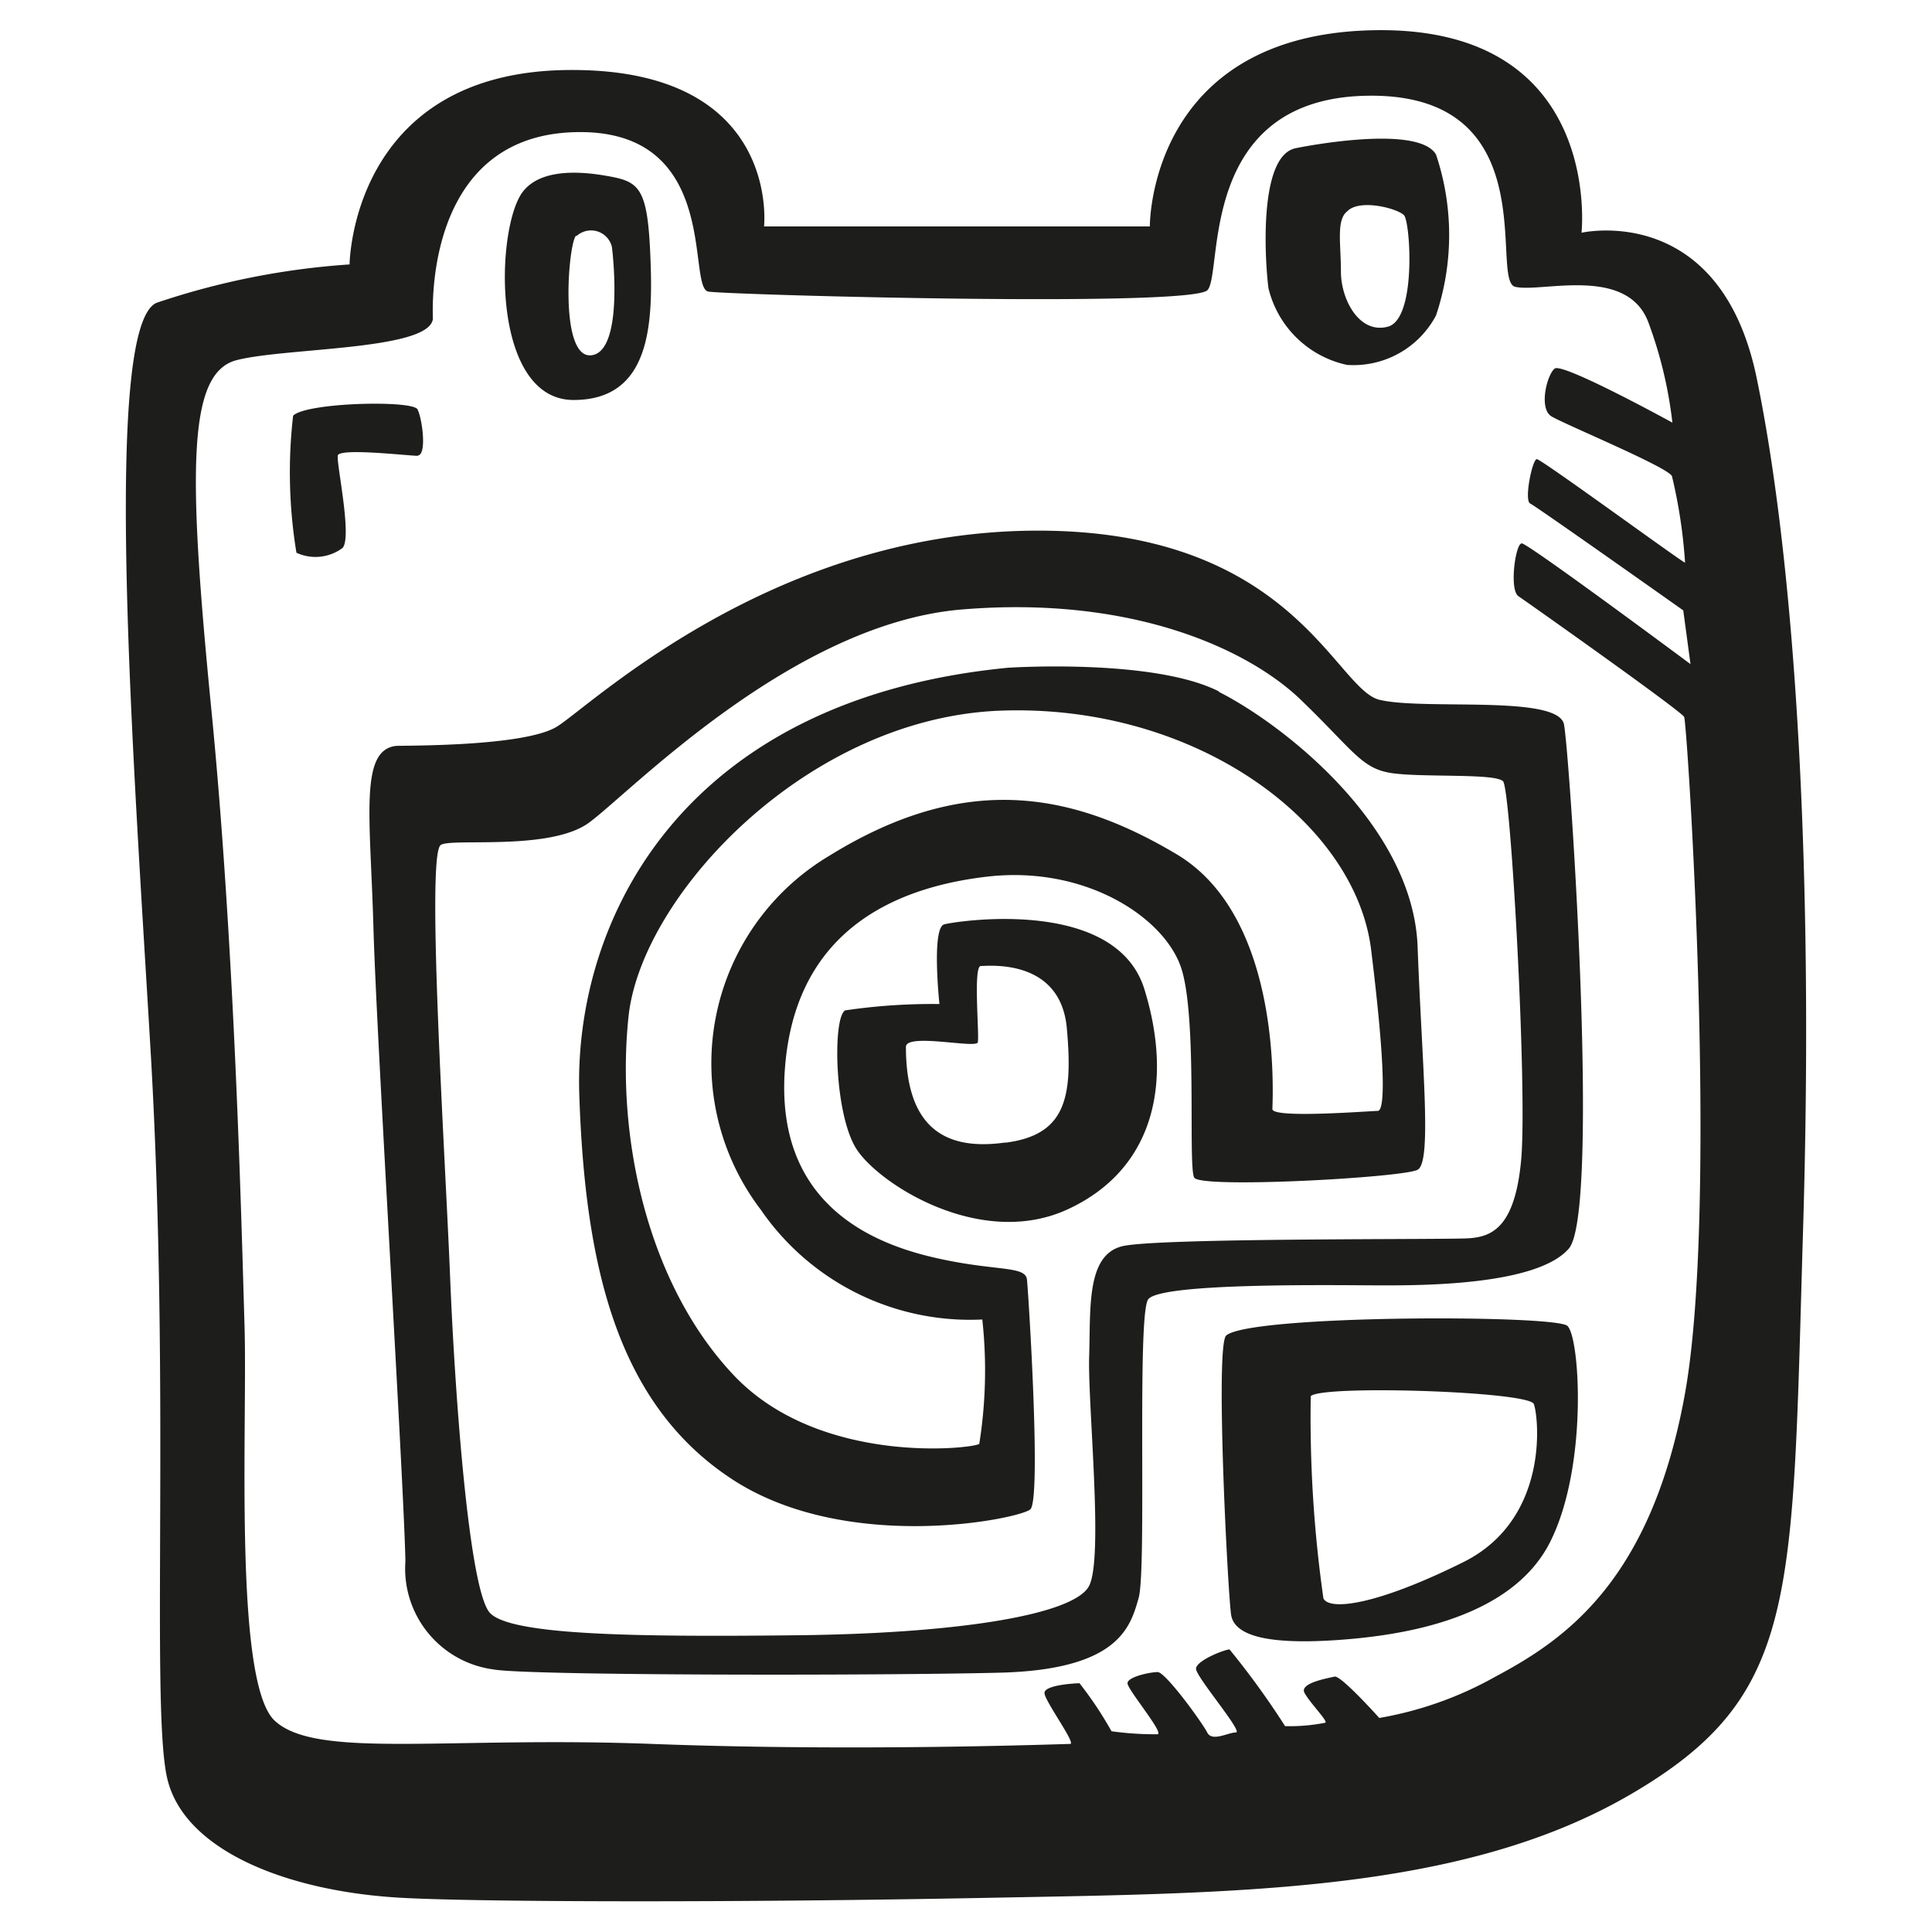 <svg height="64" viewBox="0 0 64 64" width="64" xmlns="http://www.w3.org/2000/svg"><path d="m58.2 12.56c-1.2-5.91-5.81-4.85-5.81-4.85s.74-6.81-6.81-6.71-7.49 6.5-7.49 6.5h-3.91c-3 0-8.87 0-8.87 0s.58-5.28-6.55-5.18-7.18 6.44-7.18 6.44a25.18 25.18 0 0 0 -6.39 1.27c-1.84.78-.74 15.56-.19 24.97.64 11.19 0 21.44.53 23.87s4 3.8 7.82 4c2.63.14 11 .16 19.27 0s15.76-.15 21.38-3.42 5.36-6.45 5.73-18.75-.31-22.22-1.53-28.14zm-2.37 33.53c-1.11 6.28-4 8.23-6.29 9.45a12 12 0 0 1 -3.85 1.37s-1.27-1.42-1.48-1.37-1.16.21-1 .53.84 1 .68 1a6 6 0 0 1 -1.32.11 27 27 0 0 0 -1.84-2.54c-.16 0-1.11.37-1.11.64s1.58 2.11 1.32 2.11-.79.32-.95 0-1.38-2-1.64-2-1 .16-1 .37 1.21 1.64 1 1.69a10.56 10.56 0 0 1 -1.53-.1 12.17 12.17 0 0 0 -1.06-1.59c-.16 0-1.16.06-1.16.32s1.06 1.69.85 1.69-7 .26-13.84 0-11.14.51-12.51-.77-.9-9.76-1-13.09-.32-12.5-1.1-20.42-.79-11.14.84-11.56 6.39-.32 6.5-1.37c0-.21-.32-6 4.64-6.18s3.75 5.17 4.49 5.28 16 .53 16.53-.05-.37-6.44 5.43-6.44 3.91 6.12 4.76 6.33 3.74-.74 4.43 1.22a14.11 14.11 0 0 1 .78 3.28s-3.64-2-3.9-1.79-.53 1.32-.11 1.58 4 1.74 4 2a17.05 17.05 0 0 1 .43 2.85c-.16-.06-4.76-3.43-4.91-3.43s-.43 1.37-.22 1.47 5.07 3.54 5.07 3.54l.24 1.78s-5.38-4-5.59-4-.42 1.54-.11 1.75 5.39 3.8 5.49 4 1.14 16.06.04 22.34zm-42-31c.32 0 .16-1.22 0-1.53s-3.68-.23-4.12.21a16.4 16.4 0 0 0 .11 4.54 1.5 1.5 0 0 0 1.53-.16c.32-.37-.21-2.8-.16-3.06s2.35.01 2.66.01zm26.79 29.15c-.37.32.05 8.45.16 9.24s1.48 1 3.64.84 5.65-.73 6.92-3.22 1-6.81.58-7.18-10.5-.37-11.3.32zm7.87 7.5c-2.85 1.42-4.44 1.63-4.65 1.21a42.58 42.58 0 0 1 -.42-6.7c.37-.38 7.23-.16 7.39.26s.53 3.8-2.32 5.23zm-2.8-28.56c-1.48-.37-2.91-5.71-11.56-5.6s-14.58 5.81-15.68 6.49-5.18.62-5.34.64c-1.21.15-.84 2.37-.74 6s1 18.22 1.06 21a3.37 3.37 0 0 0 2.9 3.59c1.06.21 12.83.21 16.79.11s4.33-1.53 4.6-2.48-.06-9.3.31-9.88 6.44-.47 7.76-.47 5.13 0 6.18-1.22.03-16.36-.16-17.36-4.64-.46-6.12-.82zm4.7 15.25c-.21 2.27-1 2.54-1.74 2.59s-10.25-.02-11.46.26-1.06 2.06-1.11 3.65.48 6.65 0 7.6-4.28 1.58-9.66 1.64-9.5 0-10.19-.74-1.16-7.18-1.32-11.14-.79-13.84-.32-14.29c.27-.26 3.59.21 4.91-.74s6.71-6.6 12.36-7.07 9.5 1.32 11.24 3 2 2.27 3 2.42 3.43 0 3.69.27.81 10.28.6 12.55zm-10-15.52c-2.17-1.11-7-.79-7-.79-10.88 1.06-14.39 8.45-14.2 14.15s1.26 10.24 5.06 12.73 9.51 1.32 9.88 1-.06-7.13-.11-7.61-1.06-.26-3.11-.74-5.23-1.79-4.91-6.23 3.43-6 6.7-6.38 5.91 1.37 6.44 3.06.21 6.54.42 6.91 6.92 0 7.4-.26.15-3.38 0-7.39-4.44-7.36-6.6-8.45zm5.25 13.89c-.22 0-3.49.26-3.49-.06s.37-6.33-3.17-8.44-7.07-2.7-11.51.05a8 8 0 0 0 -2.27 11.72 8.41 8.41 0 0 0 7.34 3.64 15.52 15.52 0 0 1 -.1 4.12c-.21.16-5.28.74-8.13-2.27s-3.91-7.87-3.49-11.88 5.92-9.92 12.36-10.14 11.72 3.7 12.24 7.92.43 5.34.22 5.34zm-14.36-6.18c-.43.11-.16 2.64-.16 2.64a19.72 19.72 0 0 0 -3.12.21c-.42.21-.37 3.43.37 4.59s4.12 3.33 7 2 3.49-4.22 2.54-7.29-6.21-2.26-6.63-2.15zm2 7.23c-1.95.27-3.27-.47-3.27-3.17 0-.47 2.32.06 2.38-.15s-.16-2.53.1-2.53 2.64-.26 2.85 2.06-.05 3.53-2.01 3.79zm-14.28-24.6c2.59 0 2.64-2.59 2.54-4.86s-.4-2.39-1.54-2.58-2.35-.13-2.8.73c-.81 1.54-.81 6.71 1.8 6.71zm.11-5.44a.71.71 0 0 1 1.16.37c.05.37.37 3.49-.69 3.59s-.76-3.69-.5-3.96zm25.55 4.28a3.09 3.09 0 0 0 2.91-1.64 8.38 8.38 0 0 0 0-5.33c-.58-1-4.32-.28-4.65-.21-1.27.26-1 3.9-.9 4.64a3.42 3.42 0 0 0 2.61 2.54zm0-5.12c.44-.38 1.64-.06 1.85.16s.42 3.43-.53 3.69-1.56-.9-1.56-1.82-.16-1.72.21-2z" fill="#1d1d1b"/></svg>